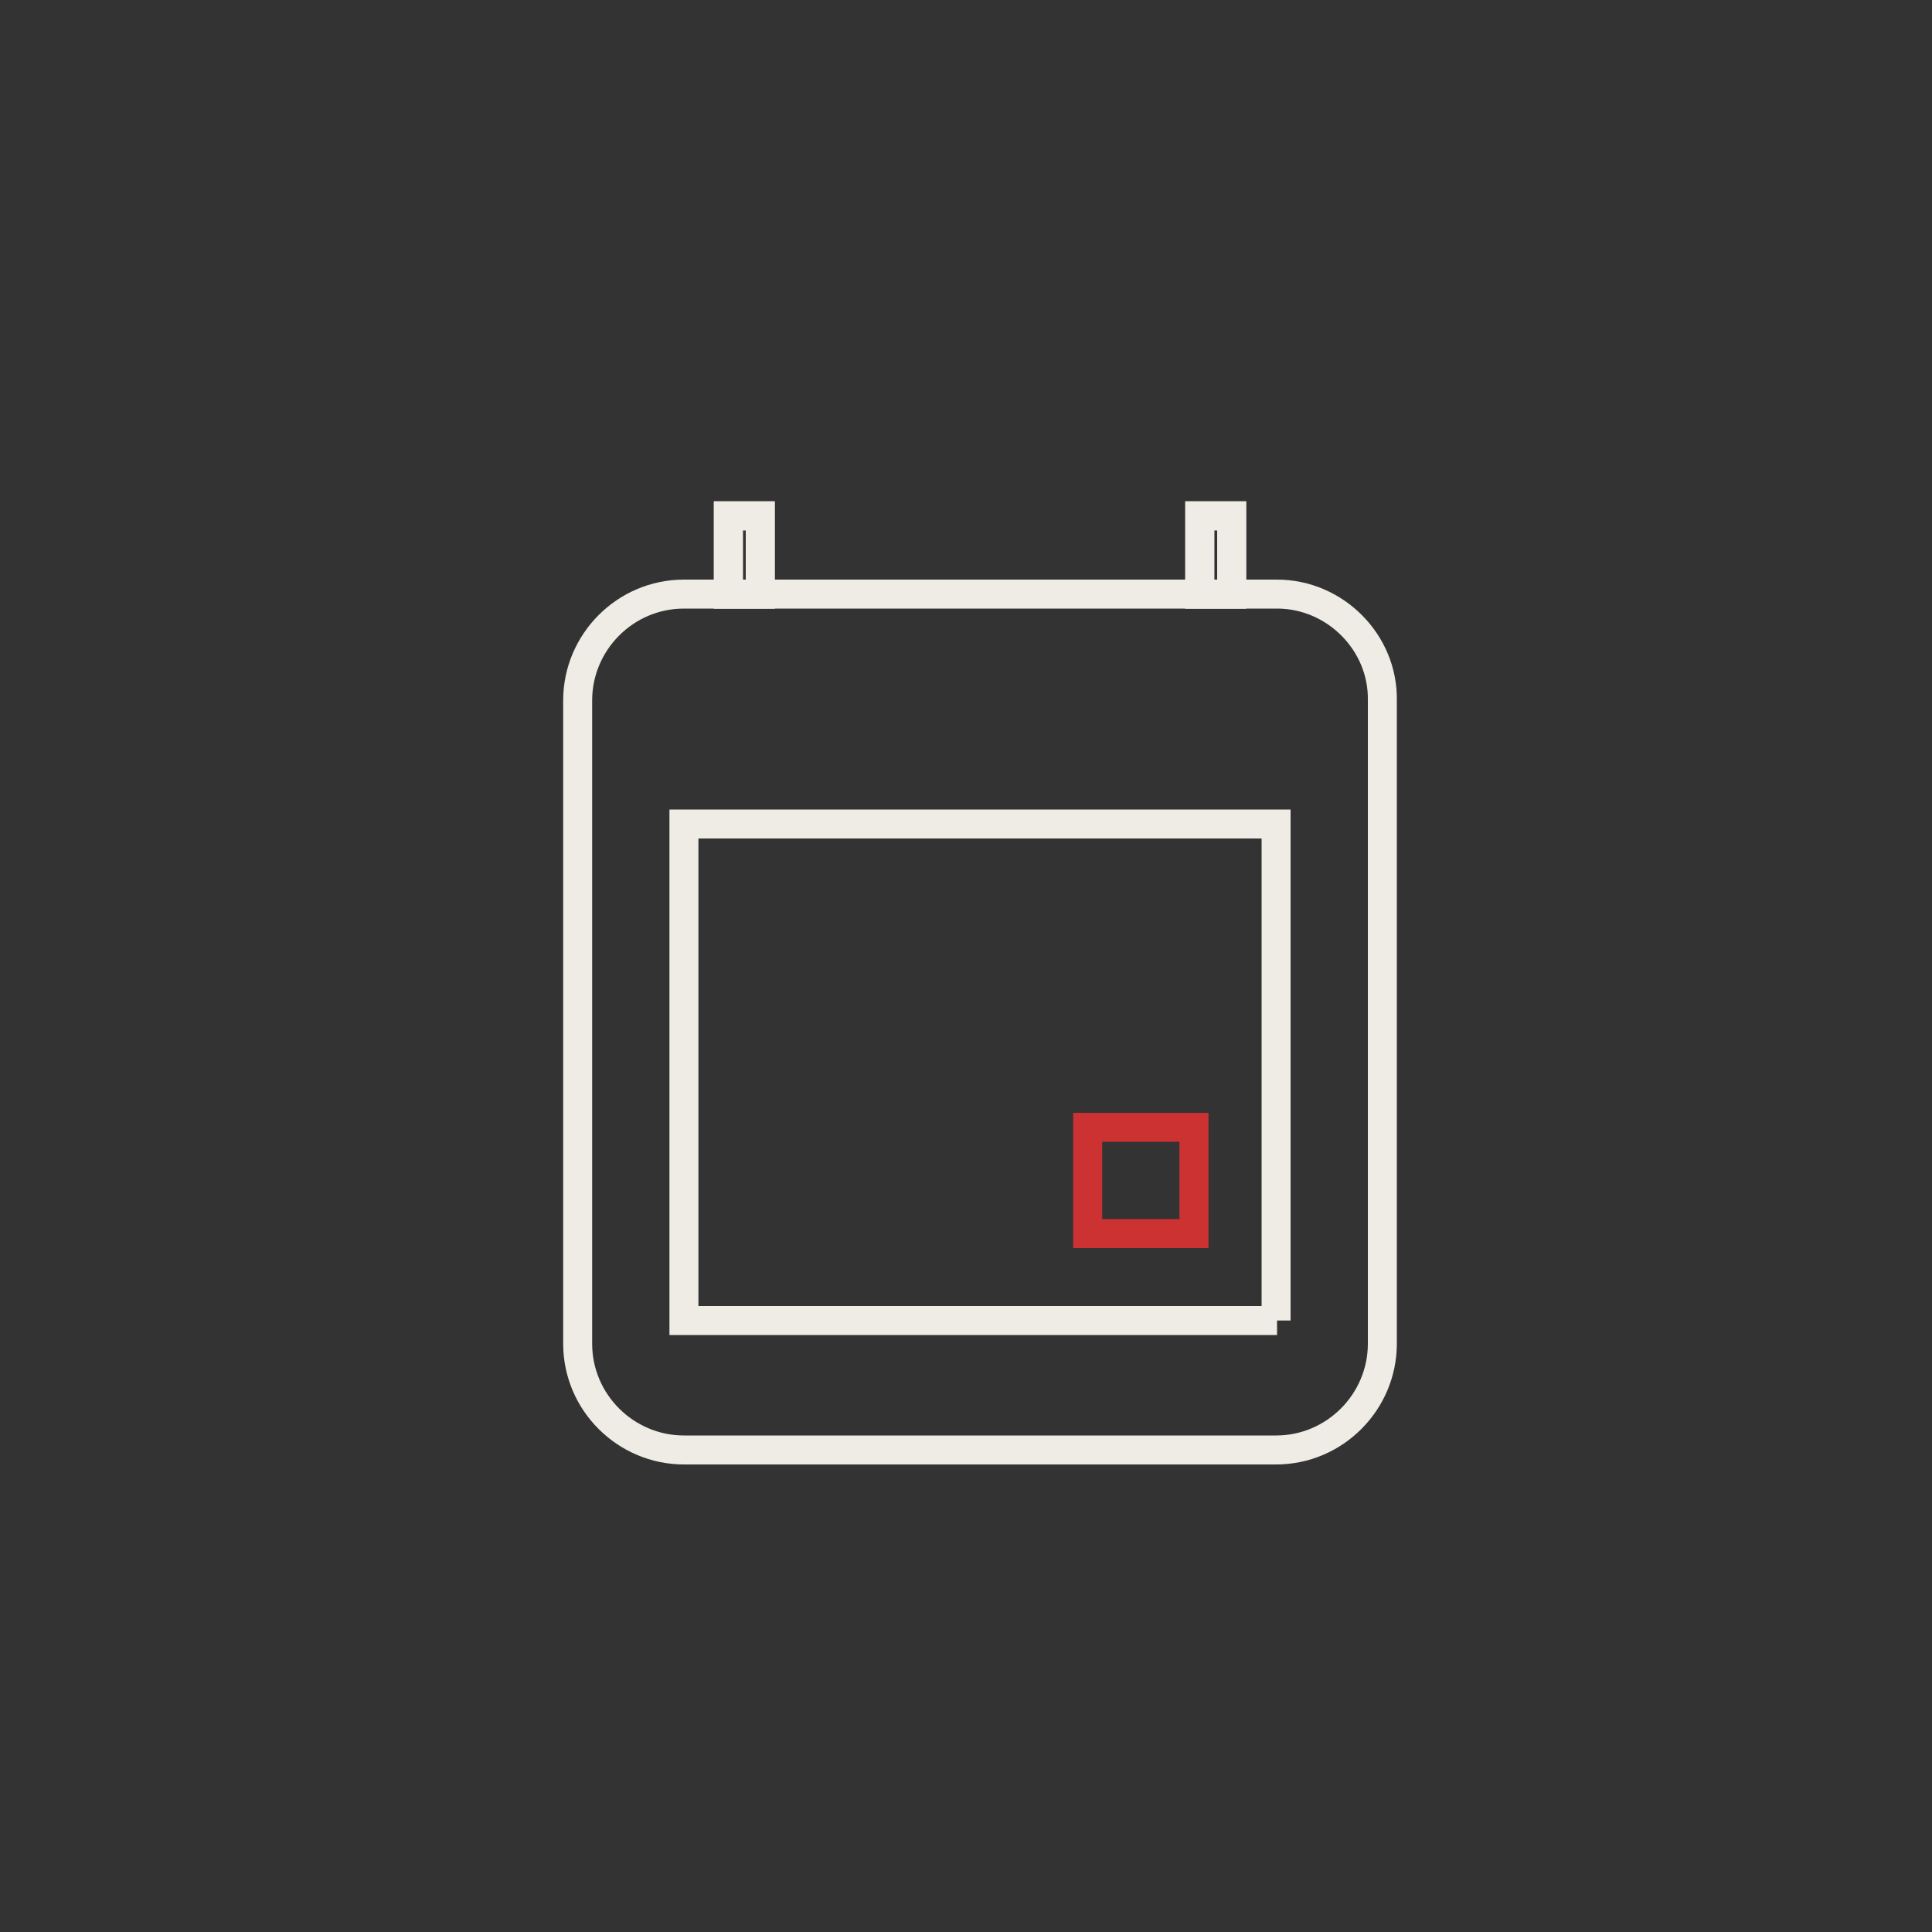 <?xml version="1.0" encoding="utf-8"?>
<!-- Generator: Adobe Illustrator 18.1.1, SVG Export Plug-In . SVG Version: 6.00 Build 0)  -->
<svg version="1.1" id="Layer_1" xmlns="http://www.w3.org/2000/svg" xmlns:xlink="http://www.w3.org/1999/xlink" x="0px" y="0px"
	 viewBox="0 0 200 200" enable-background="new 0 0 200 200" xml:space="preserve">
<rect x="0" y="0" width="200" height="200" fill="#333333" stroke="none"/>
<path fill="none" stroke="#EEECE5" stroke-width="3" stroke-miterlimit="10" d="M132.2,61.5H70.8c-6.1,0-11,5-11,11v66.6
	c0,6.1,5,11,11,11h61.3c6.1,0,11-5,11-11V72.5C143.2,66.5,138.2,61.5,132.2,61.5z M132.2,136.7H70.8V85.3h61.3V136.7z"/>
<rect x="112.6" y="116.7" fill="none" stroke="#CC3232" stroke-width="3" stroke-miterlimit="10" width="11" height="11"/>
<rect x="124.2" y="53.4" fill="none" stroke="#EEECE5" stroke-width="3" stroke-miterlimit="10" width="3.3" height="8.1"/>
<rect x="124.2" y="53.4" fill="none" stroke="#EEECE5" stroke-width="3" stroke-miterlimit="10" width="3.3" height="8.1"/>
<rect x="75.4" y="53.4" fill="none" stroke="#EEECE5" stroke-width="3" stroke-miterlimit="10" width="3.3" height="8.1"/>
<rect x="75.4" y="53.4" fill="none" stroke="#EEECE5" stroke-width="3" stroke-miterlimit="10" width="3.3" height="8.1"/>
</svg>
